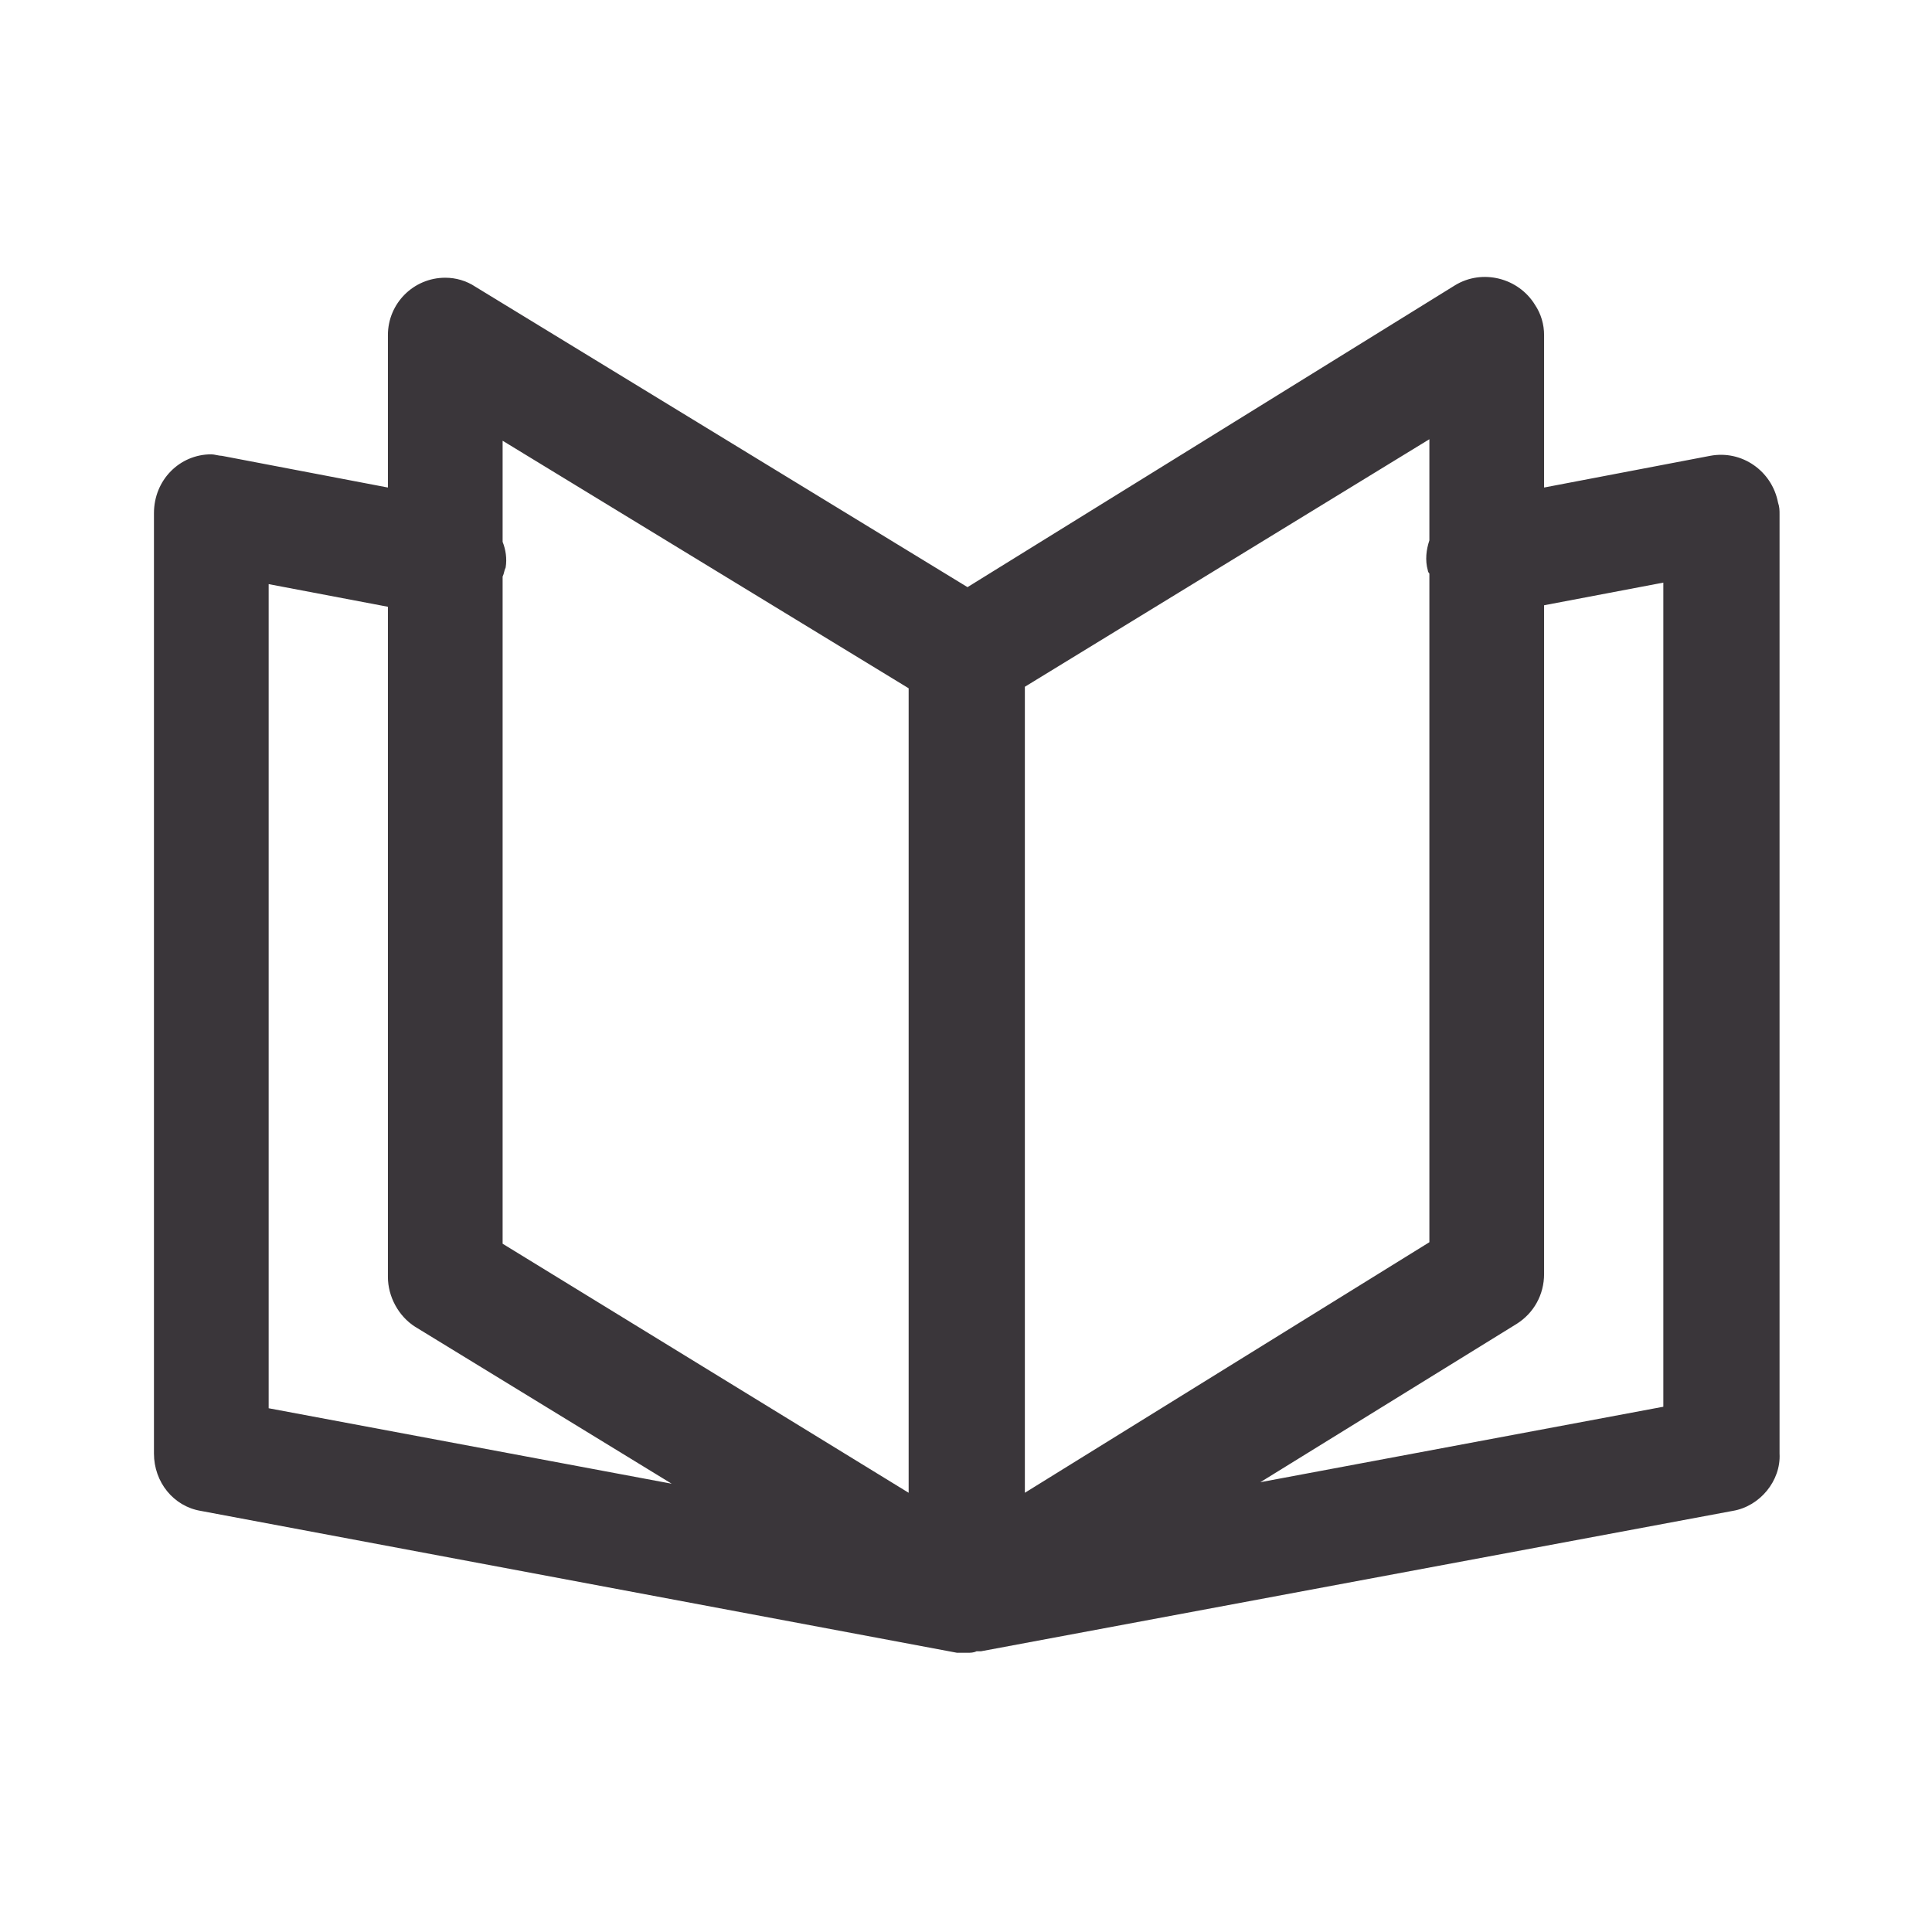<?xml version="1.0" standalone="no"?><!DOCTYPE svg PUBLIC "-//W3C//DTD SVG 1.1//EN" "http://www.w3.org/Graphics/SVG/1.1/DTD/svg11.dtd"><svg t="1761218174046" class="icon" viewBox="0 0 1024 1024" version="1.1" xmlns="http://www.w3.org/2000/svg" p-id="6924" xmlns:xlink="http://www.w3.org/1999/xlink" width="200" height="200"><path d="M942.4 266.4c-3.2-16.8-19.2-28-36-24.8l-88 16.8V177.6c0-5.6-1.6-11.2-4.8-16-8.8-14.4-28-19.2-42.4-10.4l-258.4 160L252 152c-4.8-3.2-10.4-4.8-16-4.8-16.8 0-30.4 13.6-30.4 30.4v80.8l-88-16.8c-1.6 0-4-0.8-5.6-0.8-16.8 0-30.4 13.6-30.4 31.2v498.4c0 15.2 10.4 28 24.8 30.4l400.8 75.2h5.6c1.6 0 3.2 0 4.8-0.8h2.4l398.4-74.4c14.4-2.4 25.6-16 24.8-30.4V272.8c0-2.4 0-4-0.8-6.4z m-184.8 20c-1.6 4.8-2.4 10.4-0.8 16 0 0.8 0.8 1.6 0.8 1.6v354.4L543.2 791.2V364l214.4-131.2v53.6z m-276 78.4v426.4L266.4 659.2V305.6c0.8-1.6 0.8-3.2 1.6-4.8 0.8-4.8 0-9.6-1.6-13.6v-53.6l215.2 131.2z m-339.2-55.2l63.2 12v355.2c0 10.4 5.6 20.8 14.4 26.4l136 83.2-213.6-40V309.6z m739.2 436l-213.6 40 136-84c8.8-5.6 14.4-15.2 14.4-26.4V320.8l63.2-12v436.8z" fill="#3A363A" p-id="6925"></path></svg>